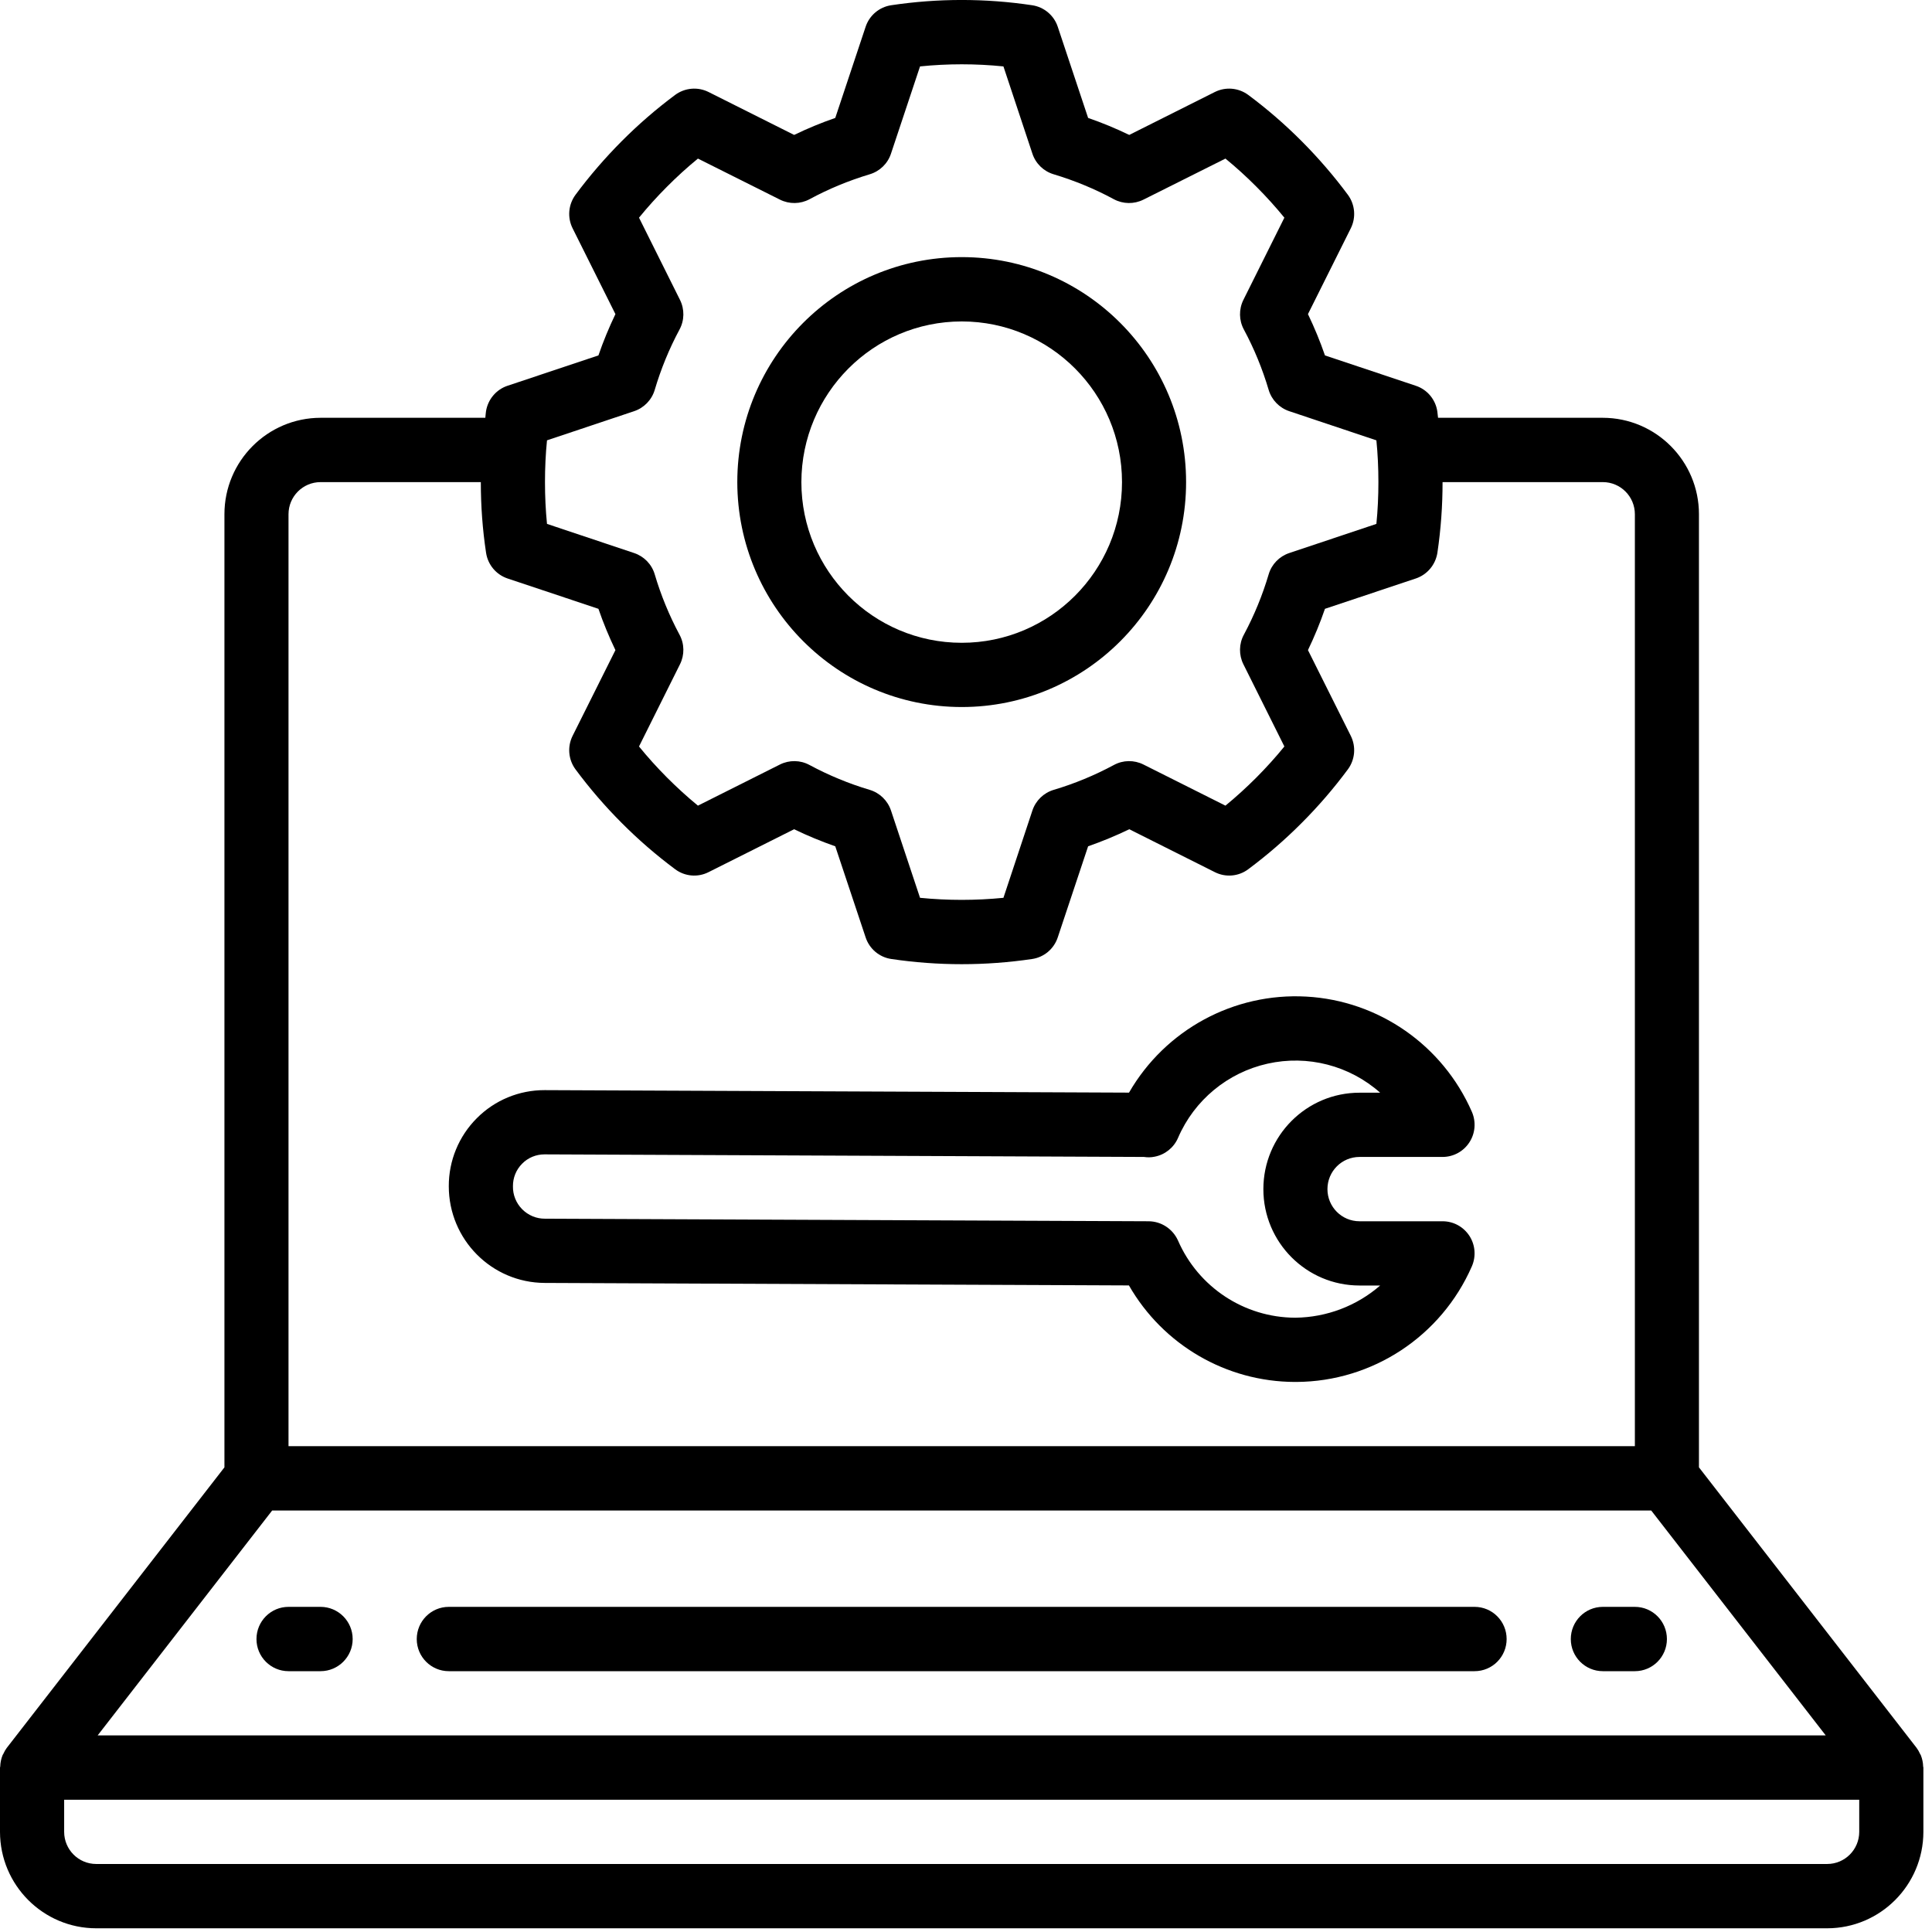 <?xml version="1.0" encoding="UTF-8"?>
<svg width="24px" height="24px" viewBox="0 0 24 24" version="1.1" xmlns="http://www.w3.org/2000/svg" xmlns:xlink="http://www.w3.org/1999/xlink">
    <title>01 Icons/02 Categories/ic-settings</title>
    <g id="01-Icons/02-Categories/ic-settings" stroke="none" stroke-width="1" fill="none" fill-rule="evenodd">
        <g id="01-Icons/ic-settings" transform="translate(0, 0)" fill="#000000" fill-rule="nonzero">
            <path d="M23.89,21.943 C23.889,21.896 23.879,21.85 23.862,21.806 C23.86,21.799 23.855,21.794 23.852,21.788 C23.84,21.761 23.826,21.736 23.809,21.713 L21.105,18.228 L21.105,6.388 C21.105,5.727 20.57,5.191 19.911,5.19 L17.864,5.19 C17.861,5.164 17.859,5.138 17.855,5.111 C17.833,4.963 17.73,4.839 17.587,4.792 L16.459,4.415 C16.399,4.24 16.328,4.069 16.248,3.902 L16.78,2.836 C16.847,2.702 16.833,2.541 16.744,2.42 C16.569,2.184 16.377,1.962 16.17,1.754 C15.963,1.546 15.741,1.354 15.506,1.179 C15.385,1.09 15.225,1.076 15.091,1.143 L14.028,1.676 C13.862,1.596 13.691,1.525 13.517,1.465 L13.14,0.333 C13.093,0.191 12.97,0.087 12.821,0.065 C12.241,-0.022 11.652,-0.022 11.071,0.065 C10.923,0.087 10.8,0.191 10.753,0.333 L10.376,1.465 C10.202,1.525 10.031,1.596 9.865,1.676 L8.802,1.143 C8.668,1.076 8.508,1.09 8.387,1.179 C8.152,1.354 7.93,1.546 7.723,1.754 C7.516,1.962 7.324,2.184 7.149,2.42 C7.06,2.541 7.046,2.702 7.113,2.836 L7.645,3.902 C7.565,4.069 7.494,4.24 7.434,4.415 L6.305,4.792 C6.163,4.839 6.06,4.963 6.037,5.111 C6.033,5.137 6.032,5.164 6.029,5.19 L3.982,5.19 C3.323,5.191 2.788,5.727 2.788,6.388 L2.788,18.228 L0.084,21.713 C0.067,21.736 0.053,21.761 0.041,21.788 C0.038,21.794 0.033,21.799 0.031,21.806 C0.014,21.85 0.004,21.896 0.003,21.943 C0.003,21.948 0,21.952 0,21.958 L0,22.756 C0.001,23.417 0.535,23.953 1.195,23.954 L22.698,23.954 C23.358,23.953 23.892,23.417 23.893,22.756 L23.893,21.958 C23.893,21.952 23.89,21.948 23.89,21.943 Z M6.795,5.47 L7.877,5.108 C8,5.067 8.096,4.968 8.133,4.844 C8.21,4.584 8.313,4.332 8.441,4.094 C8.503,3.979 8.505,3.842 8.447,3.725 L7.938,2.704 C8.046,2.572 8.161,2.444 8.286,2.319 C8.408,2.196 8.536,2.08 8.67,1.97 L9.689,2.48 C9.805,2.538 9.942,2.536 10.056,2.475 C10.294,2.346 10.545,2.243 10.804,2.165 C10.928,2.128 11.027,2.033 11.068,1.909 L11.429,0.825 C11.773,0.79 12.12,0.79 12.465,0.825 L12.825,1.909 C12.866,2.033 12.965,2.128 13.089,2.165 C13.348,2.243 13.599,2.346 13.837,2.475 C13.951,2.536 14.088,2.538 14.204,2.48 L15.223,1.97 C15.357,2.08 15.485,2.196 15.607,2.319 C15.732,2.444 15.847,2.572 15.955,2.704 L15.446,3.725 C15.388,3.842 15.39,3.979 15.452,4.094 C15.58,4.332 15.683,4.584 15.76,4.844 C15.797,4.968 15.893,5.067 16.016,5.108 L17.098,5.47 C17.115,5.64 17.123,5.811 17.123,5.989 C17.123,6.166 17.115,6.338 17.098,6.508 L16.016,6.87 C15.893,6.911 15.797,7.009 15.76,7.134 C15.683,7.394 15.58,7.645 15.452,7.884 C15.39,7.998 15.388,8.136 15.446,8.252 L15.955,9.273 C15.847,9.406 15.732,9.533 15.607,9.659 C15.485,9.781 15.357,9.898 15.223,10.008 L14.204,9.497 C14.088,9.439 13.951,9.441 13.837,9.503 C13.599,9.631 13.348,9.735 13.089,9.812 C12.965,9.849 12.866,9.945 12.825,10.068 L12.465,11.153 C12.12,11.187 11.773,11.187 11.429,11.153 L11.068,10.068 C11.027,9.945 10.928,9.849 10.804,9.812 C10.545,9.735 10.294,9.631 10.056,9.503 C9.942,9.441 9.805,9.439 9.689,9.497 L8.67,10.008 C8.536,9.898 8.408,9.781 8.286,9.659 C8.161,9.533 8.046,9.406 7.938,9.273 L8.447,8.252 C8.505,8.136 8.503,7.998 8.441,7.884 C8.313,7.645 8.21,7.394 8.133,7.134 C8.096,7.009 8,6.911 7.877,6.87 L6.795,6.508 C6.778,6.338 6.77,6.166 6.77,5.989 C6.77,5.811 6.778,5.64 6.795,5.47 Z M3.584,6.388 C3.584,6.168 3.762,5.989 3.982,5.989 L5.973,5.989 C5.973,6.283 5.994,6.576 6.038,6.866 C6.06,7.015 6.163,7.138 6.305,7.186 L7.434,7.563 C7.494,7.738 7.565,7.909 7.645,8.076 L7.113,9.141 C7.046,9.276 7.06,9.436 7.149,9.557 C7.324,9.793 7.516,10.016 7.723,10.223 C7.93,10.431 8.152,10.623 8.387,10.798 C8.508,10.888 8.668,10.902 8.802,10.834 L9.865,10.301 C10.031,10.382 10.202,10.452 10.376,10.513 L10.753,11.644 C10.8,11.787 10.923,11.891 11.072,11.913 C11.652,11.999 12.241,11.999 12.822,11.913 C12.97,11.891 13.093,11.787 13.14,11.644 L13.517,10.513 C13.691,10.452 13.862,10.382 14.028,10.301 L15.091,10.834 C15.225,10.902 15.386,10.888 15.506,10.798 C15.741,10.623 15.963,10.431 16.17,10.223 C16.377,10.016 16.569,9.793 16.744,9.557 C16.833,9.436 16.847,9.276 16.78,9.141 L16.248,8.076 C16.328,7.909 16.399,7.738 16.459,7.563 L17.588,7.186 C17.73,7.138 17.833,7.015 17.856,6.866 C17.899,6.576 17.92,6.283 17.92,5.989 L19.911,5.989 C20.131,5.989 20.309,6.168 20.309,6.388 L20.309,17.965 L3.584,17.965 L3.584,6.388 L3.584,6.388 Z M3.381,18.764 L20.512,18.764 L22.68,21.558 L1.213,21.558 L3.381,18.764 Z M23.096,22.756 C23.096,22.976 22.918,23.155 22.698,23.155 L1.195,23.155 C0.975,23.155 0.797,22.976 0.797,22.756 L0.797,22.357 L23.096,22.357 L23.096,22.756 L23.096,22.756 Z" id="Shape"></path>
            <path d="M18.318,19.961 L5.575,19.961 C5.355,19.961 5.177,20.14 5.177,20.361 C5.177,20.581 5.355,20.76 5.575,20.76 L18.318,20.76 C18.538,20.76 18.716,20.581 18.716,20.361 C18.716,20.14 18.538,19.961 18.318,19.961 Z" id="Path"></path>
            <path d="M3.982,19.961 L3.584,19.961 C3.364,19.961 3.186,20.14 3.186,20.361 C3.186,20.581 3.364,20.76 3.584,20.76 L3.982,20.76 C4.202,20.76 4.381,20.581 4.381,20.361 C4.381,20.14 4.202,19.961 3.982,19.961 Z" id="Path"></path>
            <path d="M20.309,19.961 L19.911,19.961 C19.691,19.961 19.513,20.14 19.513,20.361 C19.513,20.581 19.691,20.76 19.911,20.76 L20.309,20.76 C20.529,20.76 20.707,20.581 20.707,20.361 C20.707,20.14 20.529,19.961 20.309,19.961 Z" id="Path"></path>
            <path d="M17.92,15.171 L16.888,15.171 C16.668,15.171 16.49,14.992 16.49,14.772 C16.49,14.551 16.668,14.372 16.888,14.372 L17.92,14.372 C18.054,14.372 18.18,14.304 18.253,14.191 C18.327,14.078 18.338,13.935 18.284,13.811 C17.922,12.984 17.127,12.43 16.227,12.38 C15.328,12.33 14.476,12.791 14.025,13.573 L6.766,13.542 C6.45,13.541 6.146,13.666 5.923,13.891 C5.699,14.115 5.574,14.419 5.575,14.736 C5.575,15.398 6.108,15.935 6.768,15.937 L14.024,15.968 C14.448,16.707 15.232,17.164 16.083,17.167 L16.105,17.167 C17.05,17.162 17.903,16.6 18.283,15.733 C18.338,15.609 18.327,15.466 18.254,15.353 C18.18,15.239 18.055,15.171 17.92,15.171 Z M16.094,16.369 L16.087,16.369 C15.455,16.366 14.885,15.989 14.633,15.409 C14.567,15.264 14.424,15.171 14.266,15.171 L6.77,15.139 C6.663,15.14 6.561,15.097 6.486,15.021 C6.411,14.945 6.37,14.843 6.372,14.736 C6.371,14.631 6.412,14.53 6.486,14.456 C6.559,14.381 6.66,14.34 6.764,14.34 L14.211,14.372 C14.255,14.379 14.3,14.378 14.343,14.369 C14.473,14.344 14.582,14.256 14.634,14.135 C14.836,13.666 15.25,13.324 15.747,13.213 C16.244,13.102 16.764,13.236 17.145,13.574 L16.888,13.574 C16.229,13.574 15.694,14.11 15.694,14.772 C15.694,15.433 16.229,15.969 16.888,15.969 L17.145,15.969 C16.853,16.223 16.48,16.364 16.094,16.369 Z" id="Shape"></path>
            <path d="M11.947,8.783 C13.486,8.783 14.734,7.532 14.734,5.989 C14.734,4.445 13.486,3.194 11.947,3.194 C10.407,3.194 9.159,4.445 9.159,5.989 C9.161,7.531 10.408,8.782 11.947,8.783 Z M11.947,3.993 C13.046,3.993 13.938,4.886 13.938,5.989 C13.938,7.091 13.046,7.985 11.947,7.985 C10.847,7.985 9.955,7.091 9.955,5.989 C9.957,4.887 10.847,3.994 11.947,3.993 Z" id="Shape"></path>
        </g>
    </g>
</svg>